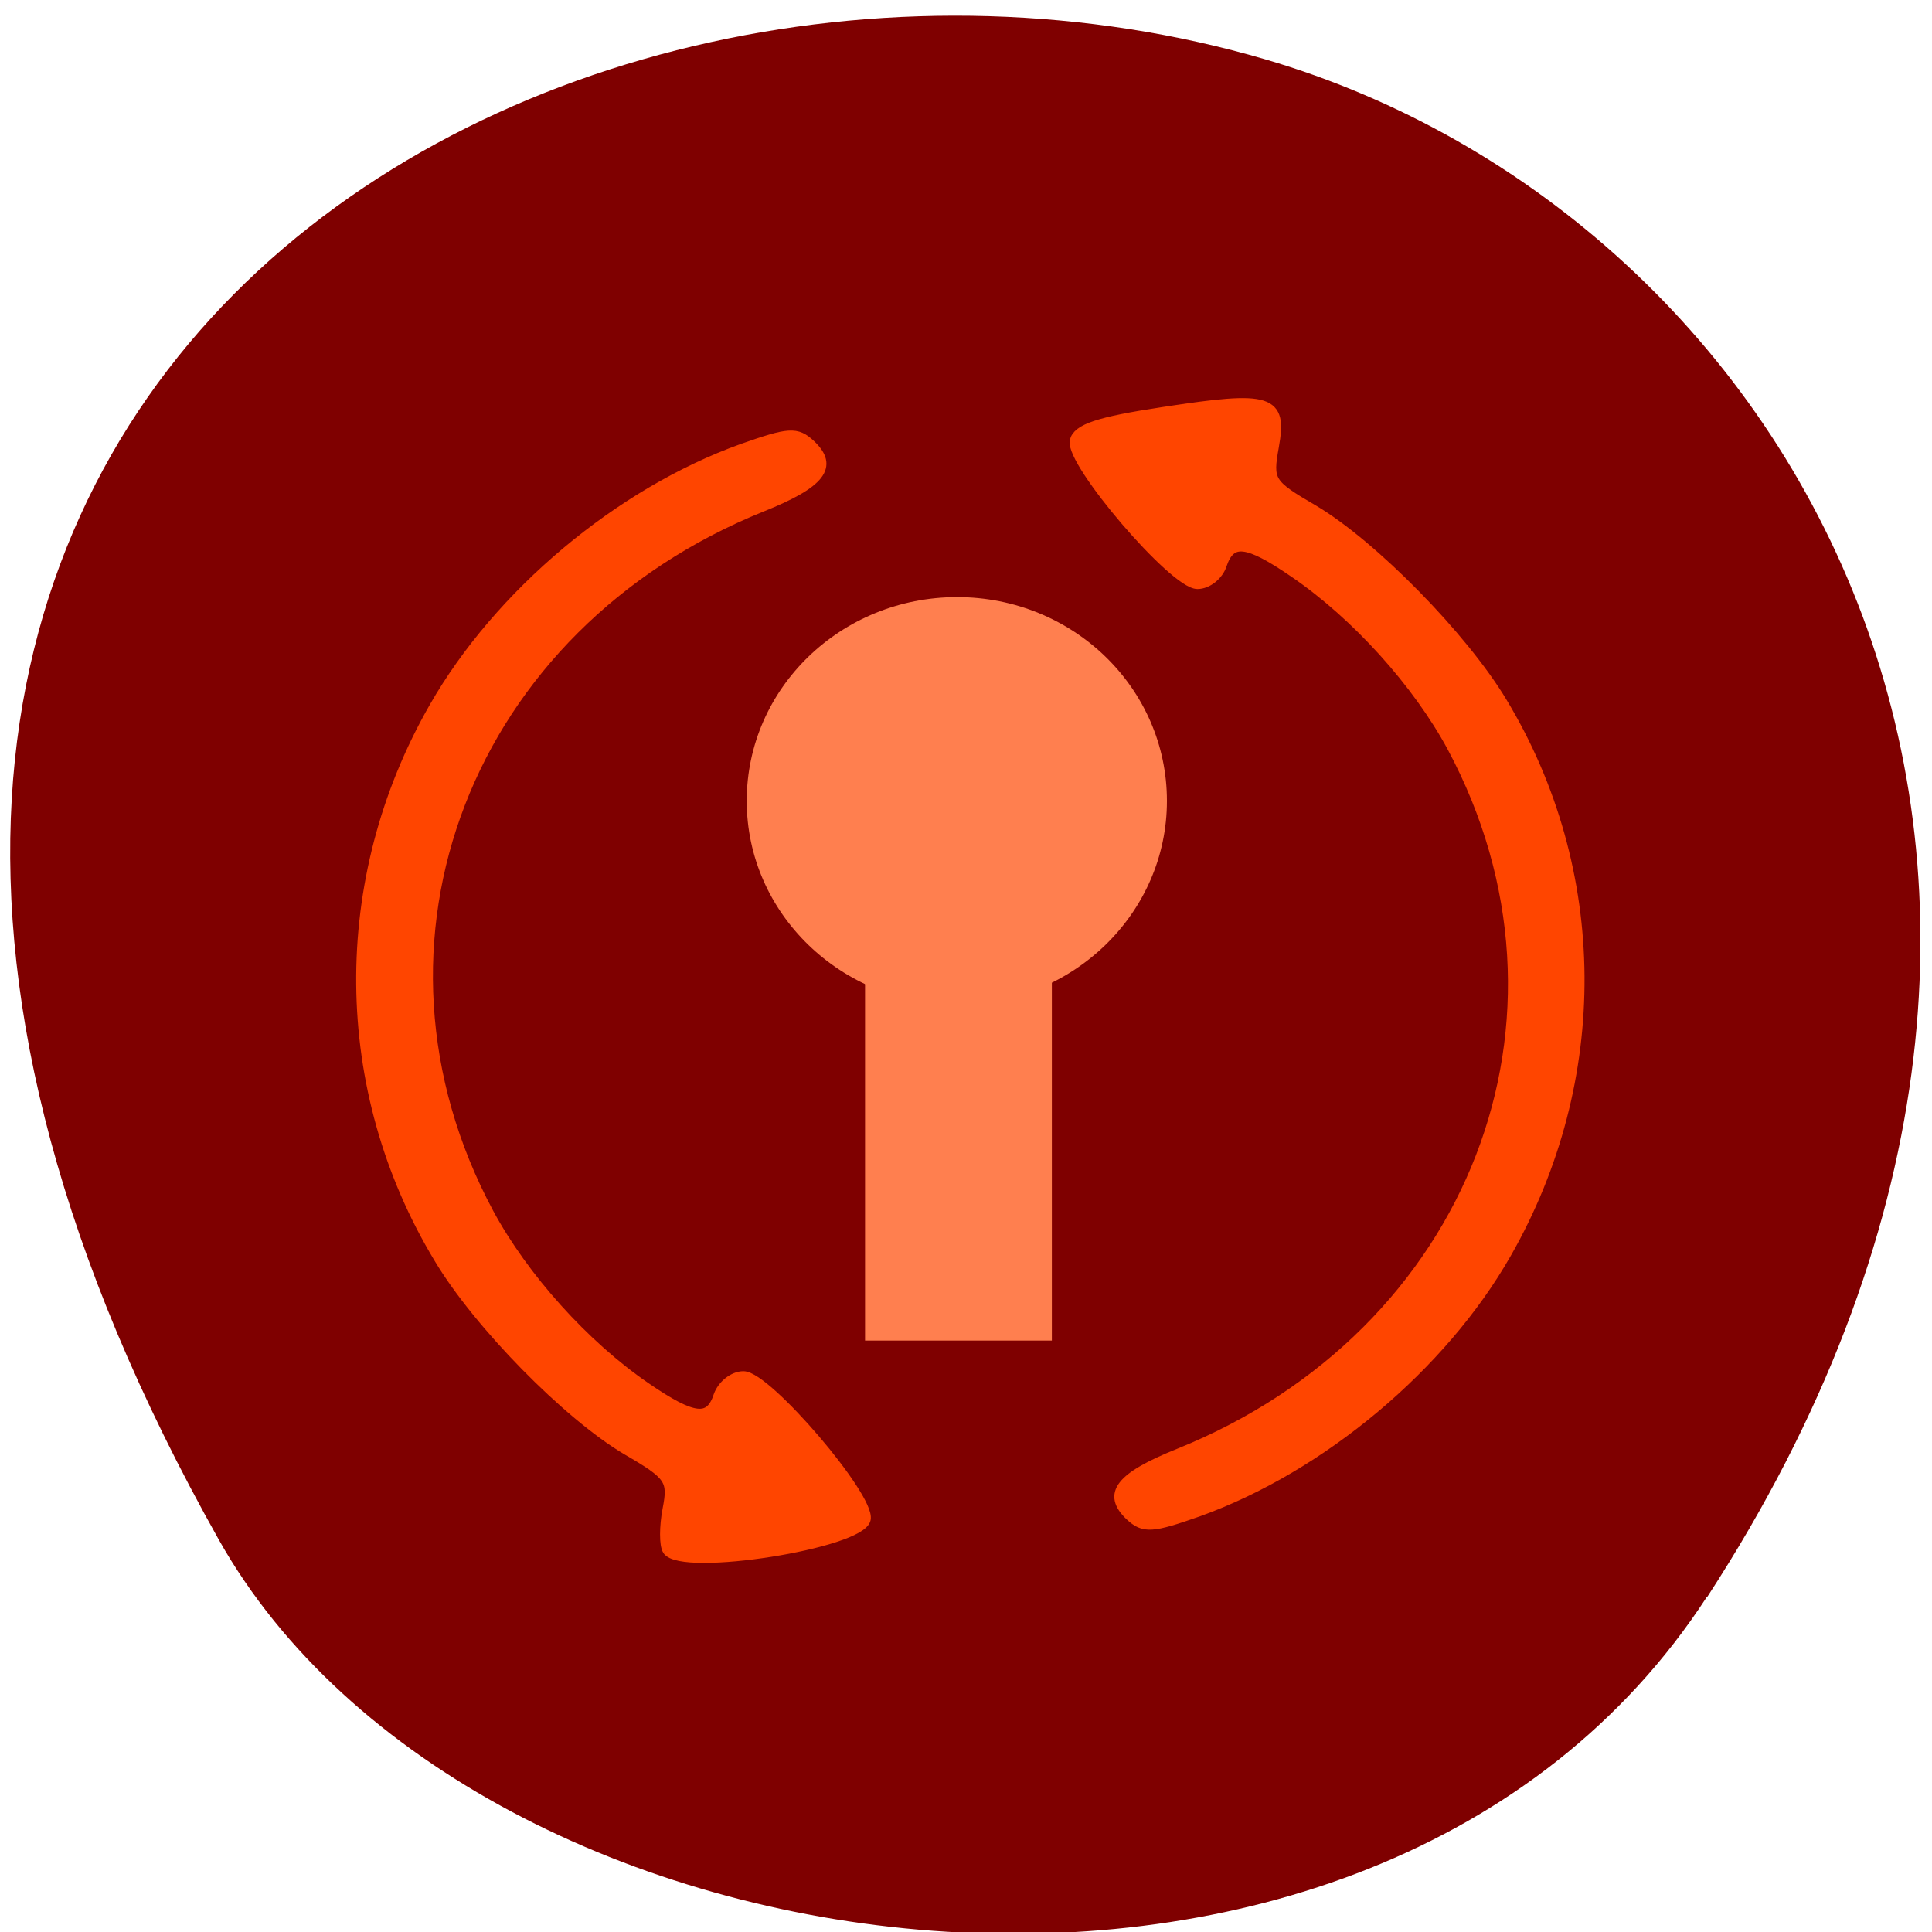<svg xmlns="http://www.w3.org/2000/svg" viewBox="0 0 16 16"><path d="m 14.14 13.223 c 3.891 -5.984 0.75 -11.438 -3.656 -12.73 c -5.926 -1.738 -13.973 2.832 -8.672 12.258 c 2.109 3.746 9.555 4.734 12.324 0.473" fill="#7f0000"/><path d="m 101.84 190.31 c -0.323 -0.536 -0.323 -2.438 0 -4.242 c 0.554 -3.02 0.277 -3.511 -3.921 -6.095 c -5.767 -3.608 -14.532 -13.07 -18.361 -19.895 c -9.919 -17.457 -10.1 -39.16 -0.461 -57.05 c 6.32 -11.752 18.04 -22.19 30.03 -26.771 c 4.567 -1.707 5.259 -1.755 6.597 -0.439 c 2.307 2.292 1.015 4.047 -4.706 6.485 c -28.787 12.337 -40.735 45.11 -26.619 73.1 c 3.368 6.632 9.273 13.654 15.316 18.04 c 4.613 3.365 6.274 3.56 7.104 0.829 c 0.369 -1.073 1.43 -1.999 2.399 -1.999 c 2.26 0 12.364 12.532 11.902 14.824 c -0.461 2.536 -17.899 5.461 -19.283 3.218 m 45.07 -3.56 c -2.26 -2.292 -0.969 -4.047 4.752 -6.485 c 28.787 -12.337 40.735 -45.11 26.619 -73.1 c -3.368 -6.632 -9.319 -13.654 -15.362 -18.04 c -4.613 -3.365 -6.228 -3.56 -7.104 -0.829 c -0.323 1.073 -1.384 1.999 -2.353 1.999 c -2.26 0 -12.364 -12.532 -11.948 -14.824 c 0.277 -1.268 2.26 -1.999 8.627 -3.02 c 10.426 -1.707 11.579 -1.317 10.749 3.608 c -0.6 3.56 -0.461 3.852 3.875 6.534 c 5.72 3.608 14.532 13.12 18.361 19.895 c 9.919 17.457 10.06 39.16 0.415 57.1 c -6.274 11.703 -18.04 22.14 -29.986 26.722 c -4.567 1.707 -5.305 1.755 -6.643 0.439" transform="matrix(0.085 0 0 0.08 -3.127 -2.386)" fill="#ff4500" stroke="#ff4500"/><g fill="#ff7f4f"><path d="m 9.664 6.633 c 0 -0.934 -0.777 -1.688 -1.738 -1.688 c -0.961 0 -1.742 0.754 -1.742 1.688 c 0 0.93 0.781 1.687 1.742 1.687 c 0.961 0 1.738 -0.758 1.738 -1.687"/><path d="m 7.164 7.883 h 1.547 v 3.219 h -1.547"/></g></svg>